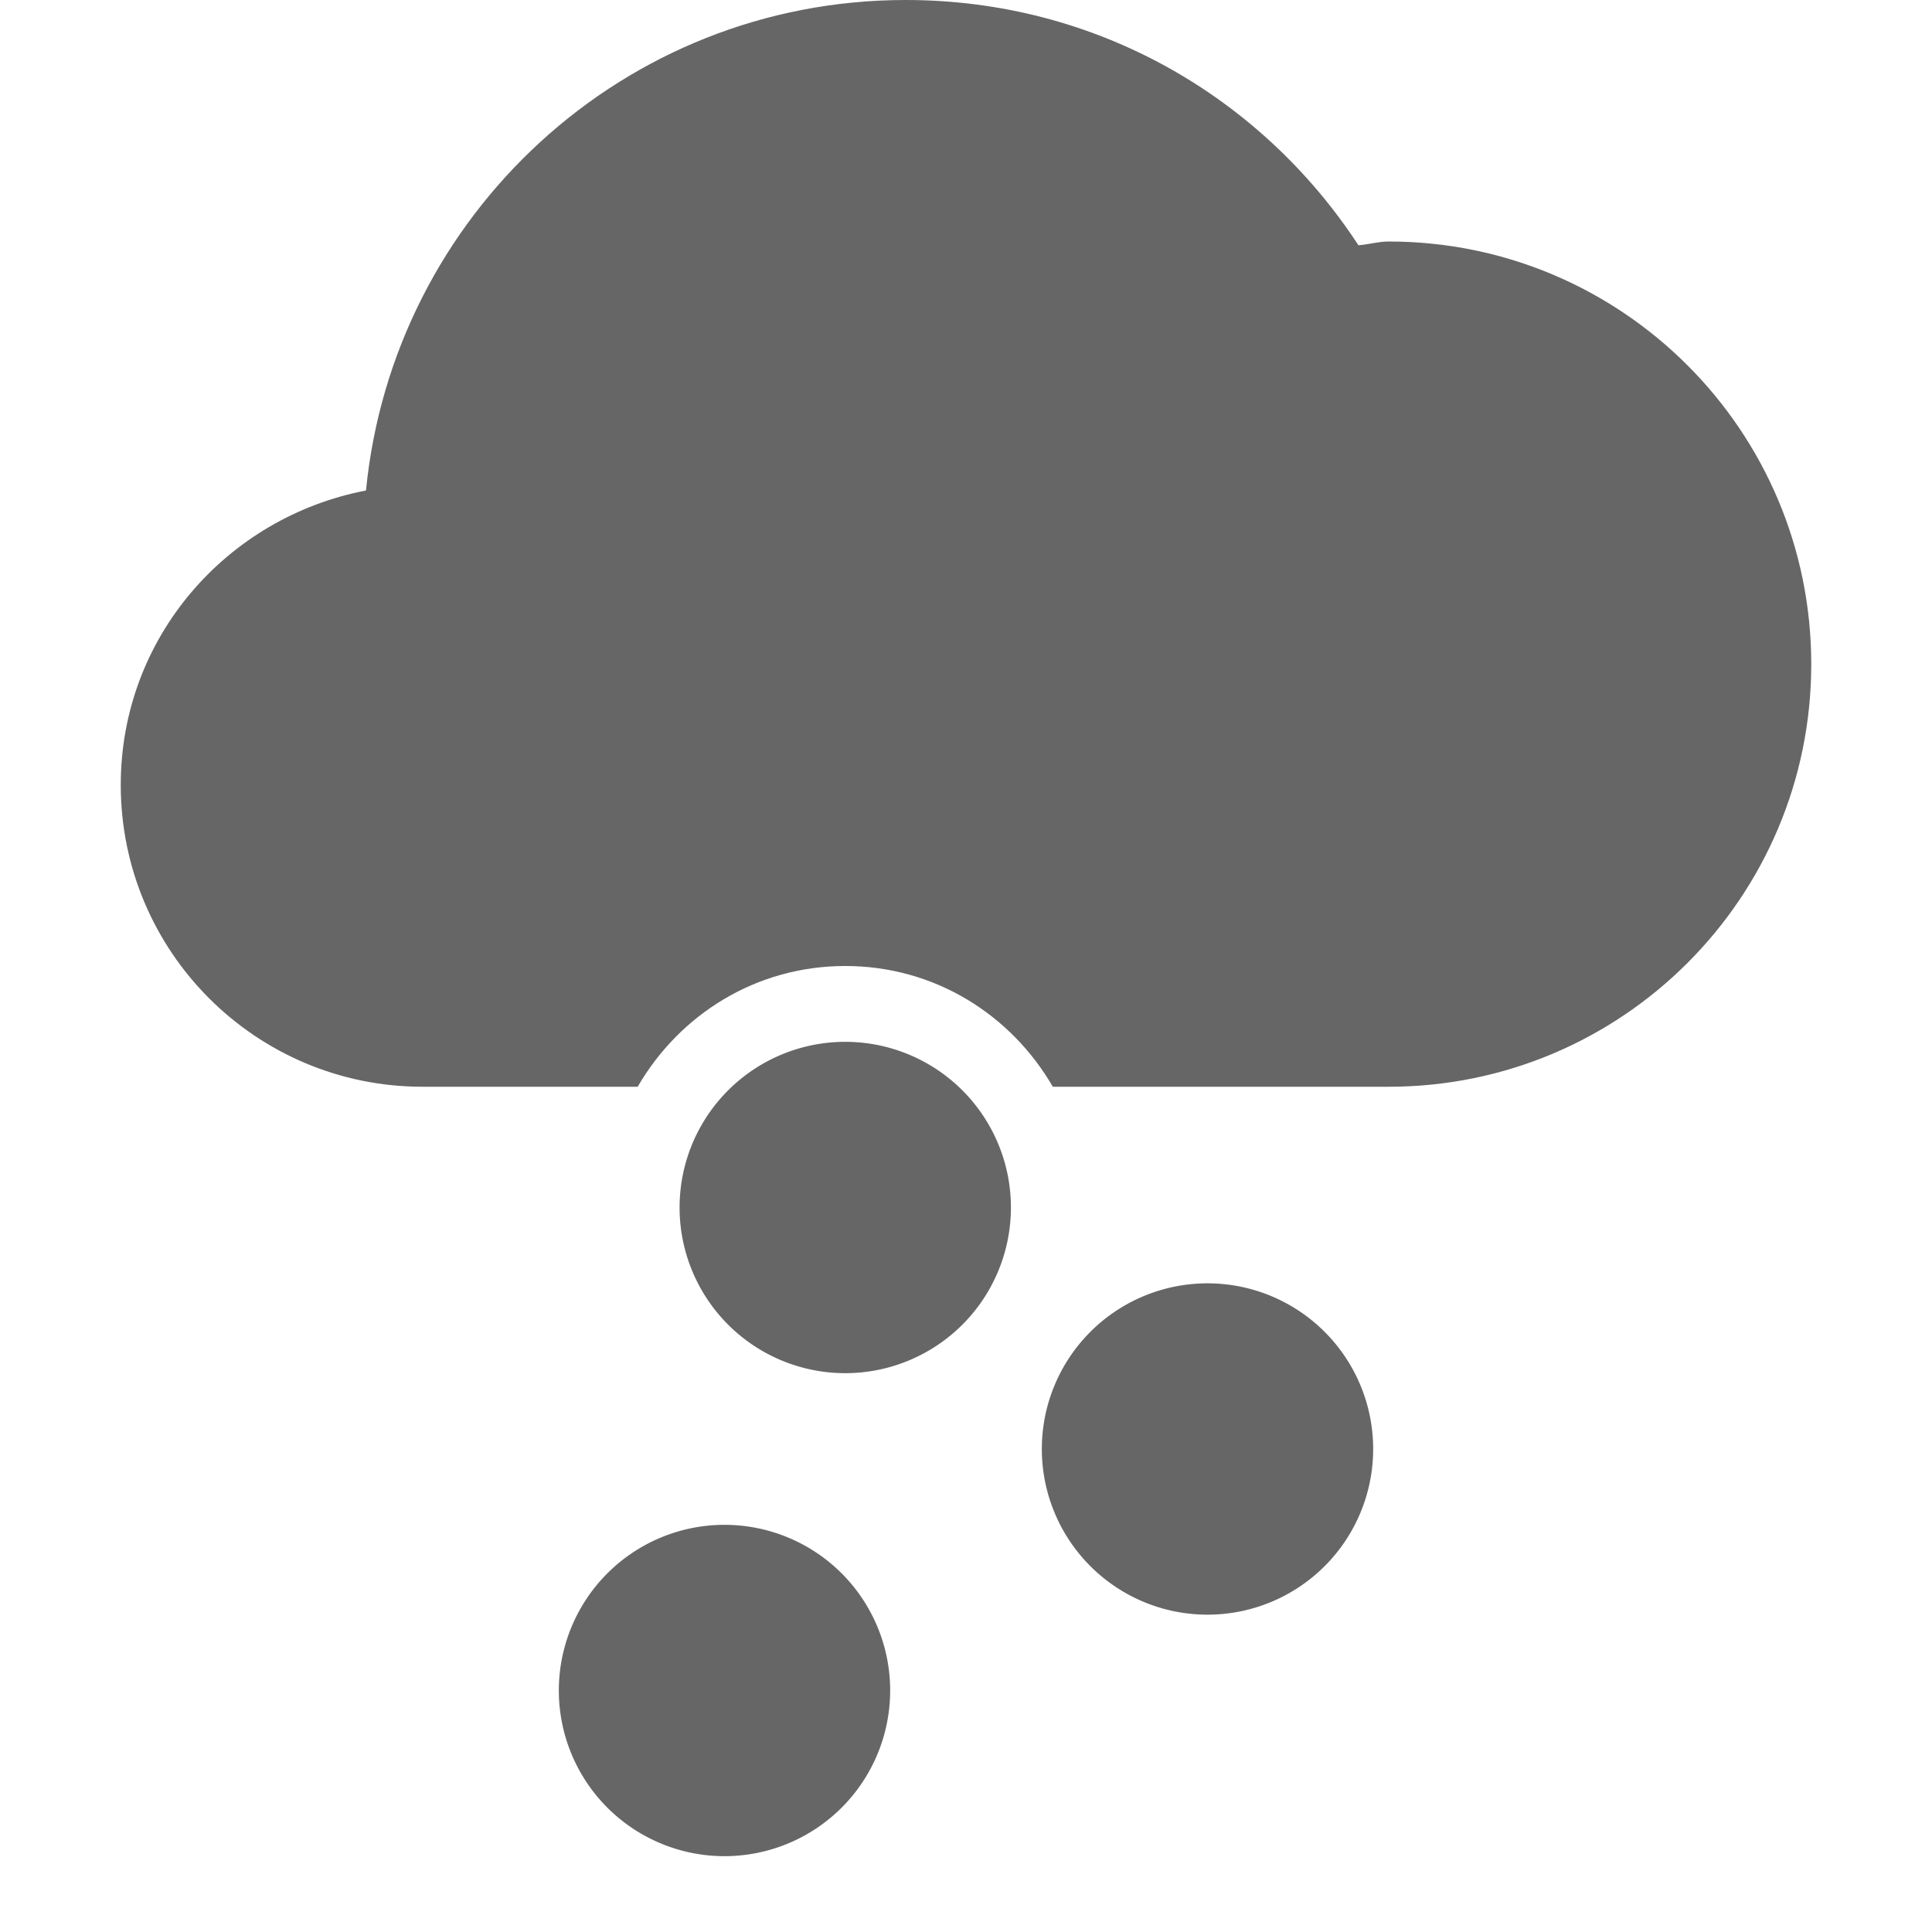 <svg height="16" width="16" xmlns="http://www.w3.org/2000/svg" xmlns:xlink="http://www.w3.org/1999/xlink" xmlns:sodipodi="http://sodipodi.sourceforge.net/DTD/sodipodi-0.dtd" xmlns:inkscape="http://www.inkscape.org/namespaces/inkscape">
 <defs>
  <path d="m 6,14 a 1,1 0 1 1 -2,0 1,1 0 1 1 2,0 z" stroke-width="1" display="inline" fill="#666666" color="#000000" fill-opacity="1" stroke="none" fill-rule="nonzero" id="SVGCleanerId_0" visibility="visible"/>
 </defs>
 <g inkscape:label="Calque 1" inkscape:groupmode="layer">
  <path d="M 7.5,19 C 6.05,19 4.813,19.869 4.281,21.125 4.034,21.043 3.775,21 3.5,21 2.119,21 1,22.119 1,23.5 1,24.881 2.119,26 3.5,26 l 4,0 5.5,0 c 1.105,0 2,-0.895 2,-2 0,-1.105 -0.895,-2 -2,-2 l -0.094,0 C 12.96,21.846 13,21.673 13,21.5 13,20.672 12.328,20 11.5,20 11.054,20 10.65,20.191 10.375,20.5 9.743,19.59 8.692,19 7.5,19 z" stroke-width="1" display="inline" fill="#ff0000" color="#000000" fill-opacity="1" fill-rule="nonzero" stroke="none" visibility="visible"/>
  <use xlink:href="#SVGCleanerId_0" opacity="0.35" sodipodi:type="arc" sodipodi:cx="5" sodipodi:cy="14" sodipodi:rx="1" sodipodi:ry="1" transform="matrix(1.372 0 0 1.372 -0.86 -5.208)"/>
  <use xlink:href="#SVGCleanerId_0" opacity="0.35" sodipodi:type="arc" sodipodi:cx="5" sodipodi:cy="14" sodipodi:rx="1" sodipodi:ry="1" transform="matrix(1.372 0 0 1.372 3.14 -7.208)"/>
  <use xlink:href="#SVGCleanerId_0" opacity="0.35" sodipodi:type="arc" sodipodi:cx="5" sodipodi:cy="14" sodipodi:rx="1" sodipodi:ry="1" transform="matrix(1.372 0 0 1.372 0.14 -9.208)"/>
  <path d="m 7,-18 c -1.877,0 -3.444,1.288 -3.875,3.031 C 1.924,-14.786 1,-13.752 1,-12.5 c 0,1.381 1.119,2.5 2.5,2.5 l 9,0 c 1.381,0 2.5,-1.119 2.5,-2.5 0,-1.208 -0.861,-2.204 -2,-2.438 6.5e-4,-0.021 0,-0.041 0,-0.062 0,-1.105 -0.895,-2 -2,-2 -0.38,0 -0.729,0.129 -1.031,0.312 C 9.237,-17.497 8.178,-18 7,-18 z" stroke-width="1" display="inline" fill="#6e6e6e" color="#000000" fill-opacity="1" fill-rule="nonzero" stroke="none" visibility="visible" sodipodi:nodetypes="ccsccscsscc"/>
  <use xlink:href="#SVGCleanerId_0" sodipodi:type="arc" sodipodi:cx="5" sodipodi:cy="14" sodipodi:rx="1" sodipodi:ry="1" transform="matrix(1 0 0 1 2 -4)"/>
  <use xlink:href="#SVGCleanerId_0" sodipodi:type="arc" sodipodi:cx="5" sodipodi:cy="14" sodipodi:rx="1" sodipodi:ry="1" transform="matrix(1 0 0 1 1 0)"/>
  <use xlink:href="#SVGCleanerId_0" sodipodi:type="arc" sodipodi:cx="5" sodipodi:cy="14" sodipodi:rx="1" sodipodi:ry="1" transform="matrix(1 0 0 1 5 -2)"/>
  <path d="M 7.5 0 C 5.164 0 3.254 1.785 3.031 4.062 C 1.877 4.284 1 5.281 1 6.5 C 1 7.881 2.119 9 3.5 9 L 5.281 9 C 5.627 8.403 6.26 8 7 8 C 7.74 8 8.373 8.403 8.719 9 L 11.5 9 C 13.433 9 15 7.433 15 5.5 C 15 3.567 13.433 2 11.5 2 C 11.416 2 11.333 2.025 11.25 2.031 C 10.447 0.803 9.078 0 7.5 0 z " stroke-width="2" display="inline" fill="#666666" color="#000000" fill-opacity="1" fill-rule="nonzero" stroke="none" visibility="visible"/>
 </g>
</svg>
